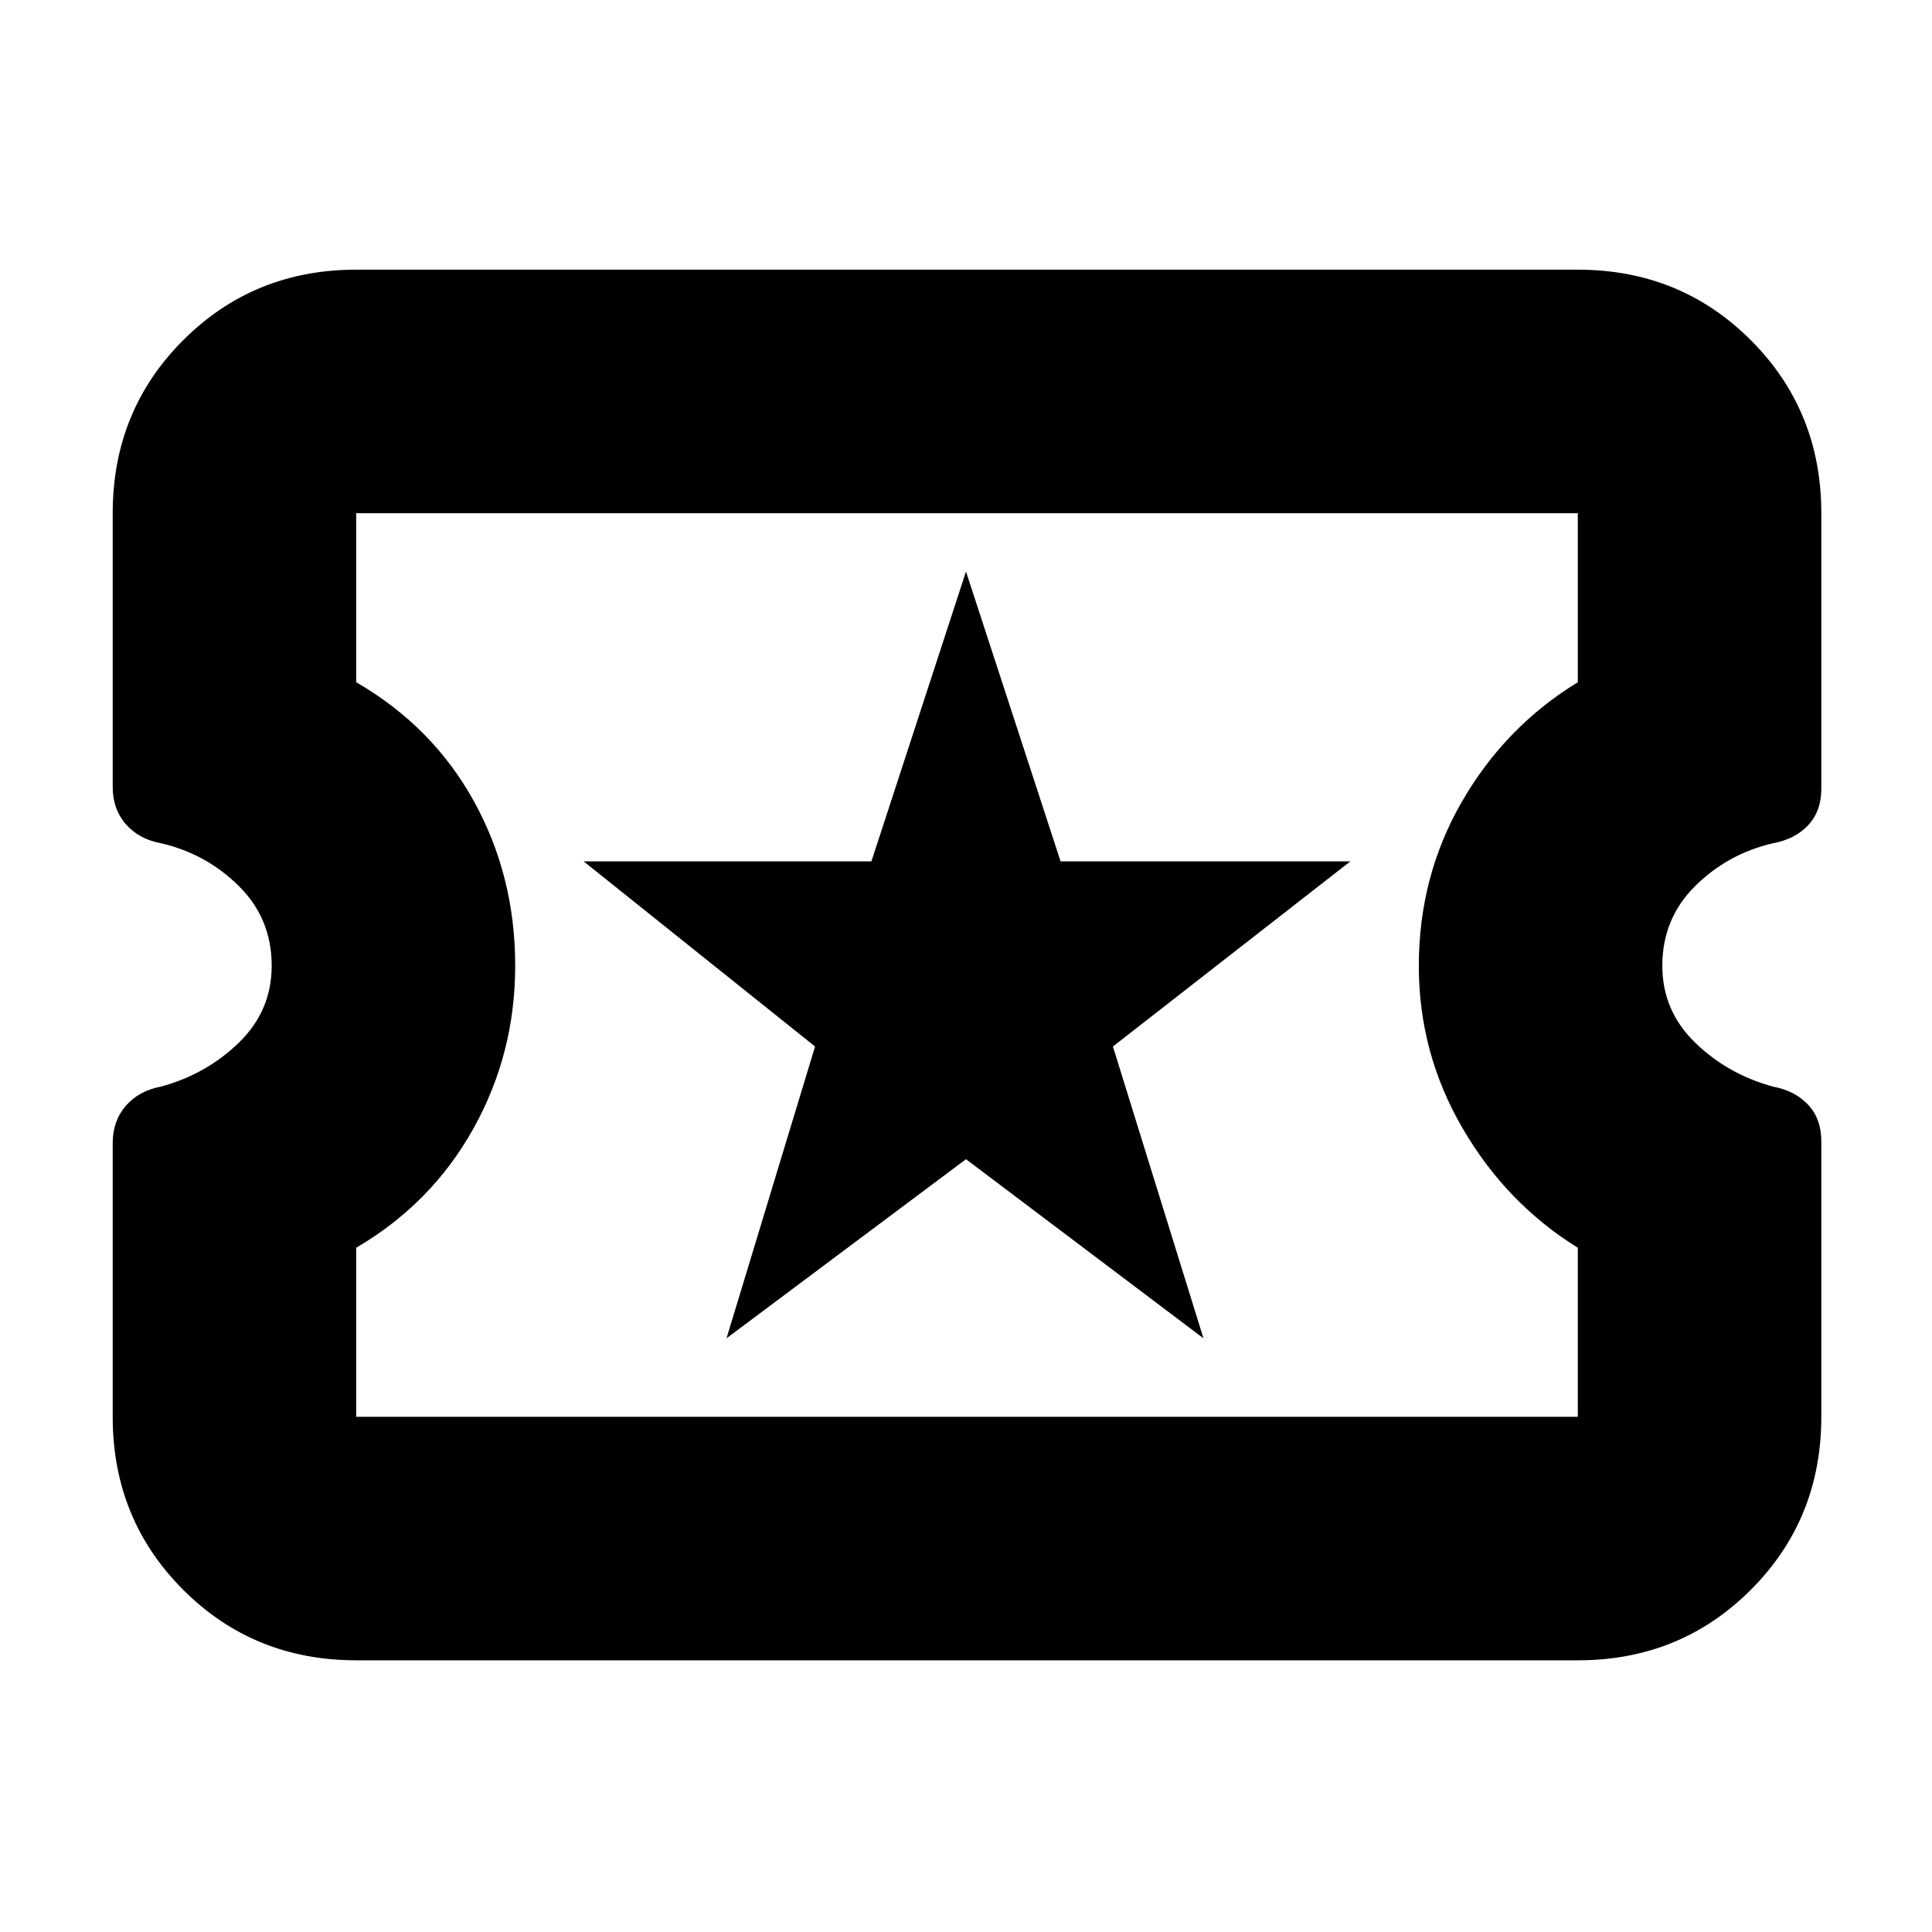 <svg xmlns="http://www.w3.org/2000/svg" height="24" viewBox="0 -960 960 960" width="24"><path d="m361-295 119-89 118 89-45-145 118-92H527l-47-144-47 144H290l115 92-44 145ZM177-135q-50.94 0-85.97-35.03T56-256v-136q0-11 6.5-18.5t17.33-9.53q22.64-6.11 38.9-21.92Q135-457.75 135-480.13q0-23.37-16.22-39.5T80-541q-11-2-17.5-9.5T56-569v-136q0-50.94 35.03-85.97T177-826h607q50.94 0 85.97 35.03T905-705v137q0 11-6.5 18t-17.5 9q-22.56 5.24-38.78 21.37Q826-503.5 826-480.13q0 22.38 16.27 38.18 16.26 15.81 38.9 21.92Q892-418 898.5-411q6.5 7 6.5 18v137q0 50.94-35.03 85.97T784-135H177Zm0-121h607v-84q-35.5-22-57.25-59.37T705-480q0-44.63 21.5-81.81Q748-599 784-621v-84H177v84q38 22 58.5 59.16 20.5 37.15 20.5 81.75 0 43.59-20.75 80.84T177-340v84Zm303.5-224.5Z"/></svg>